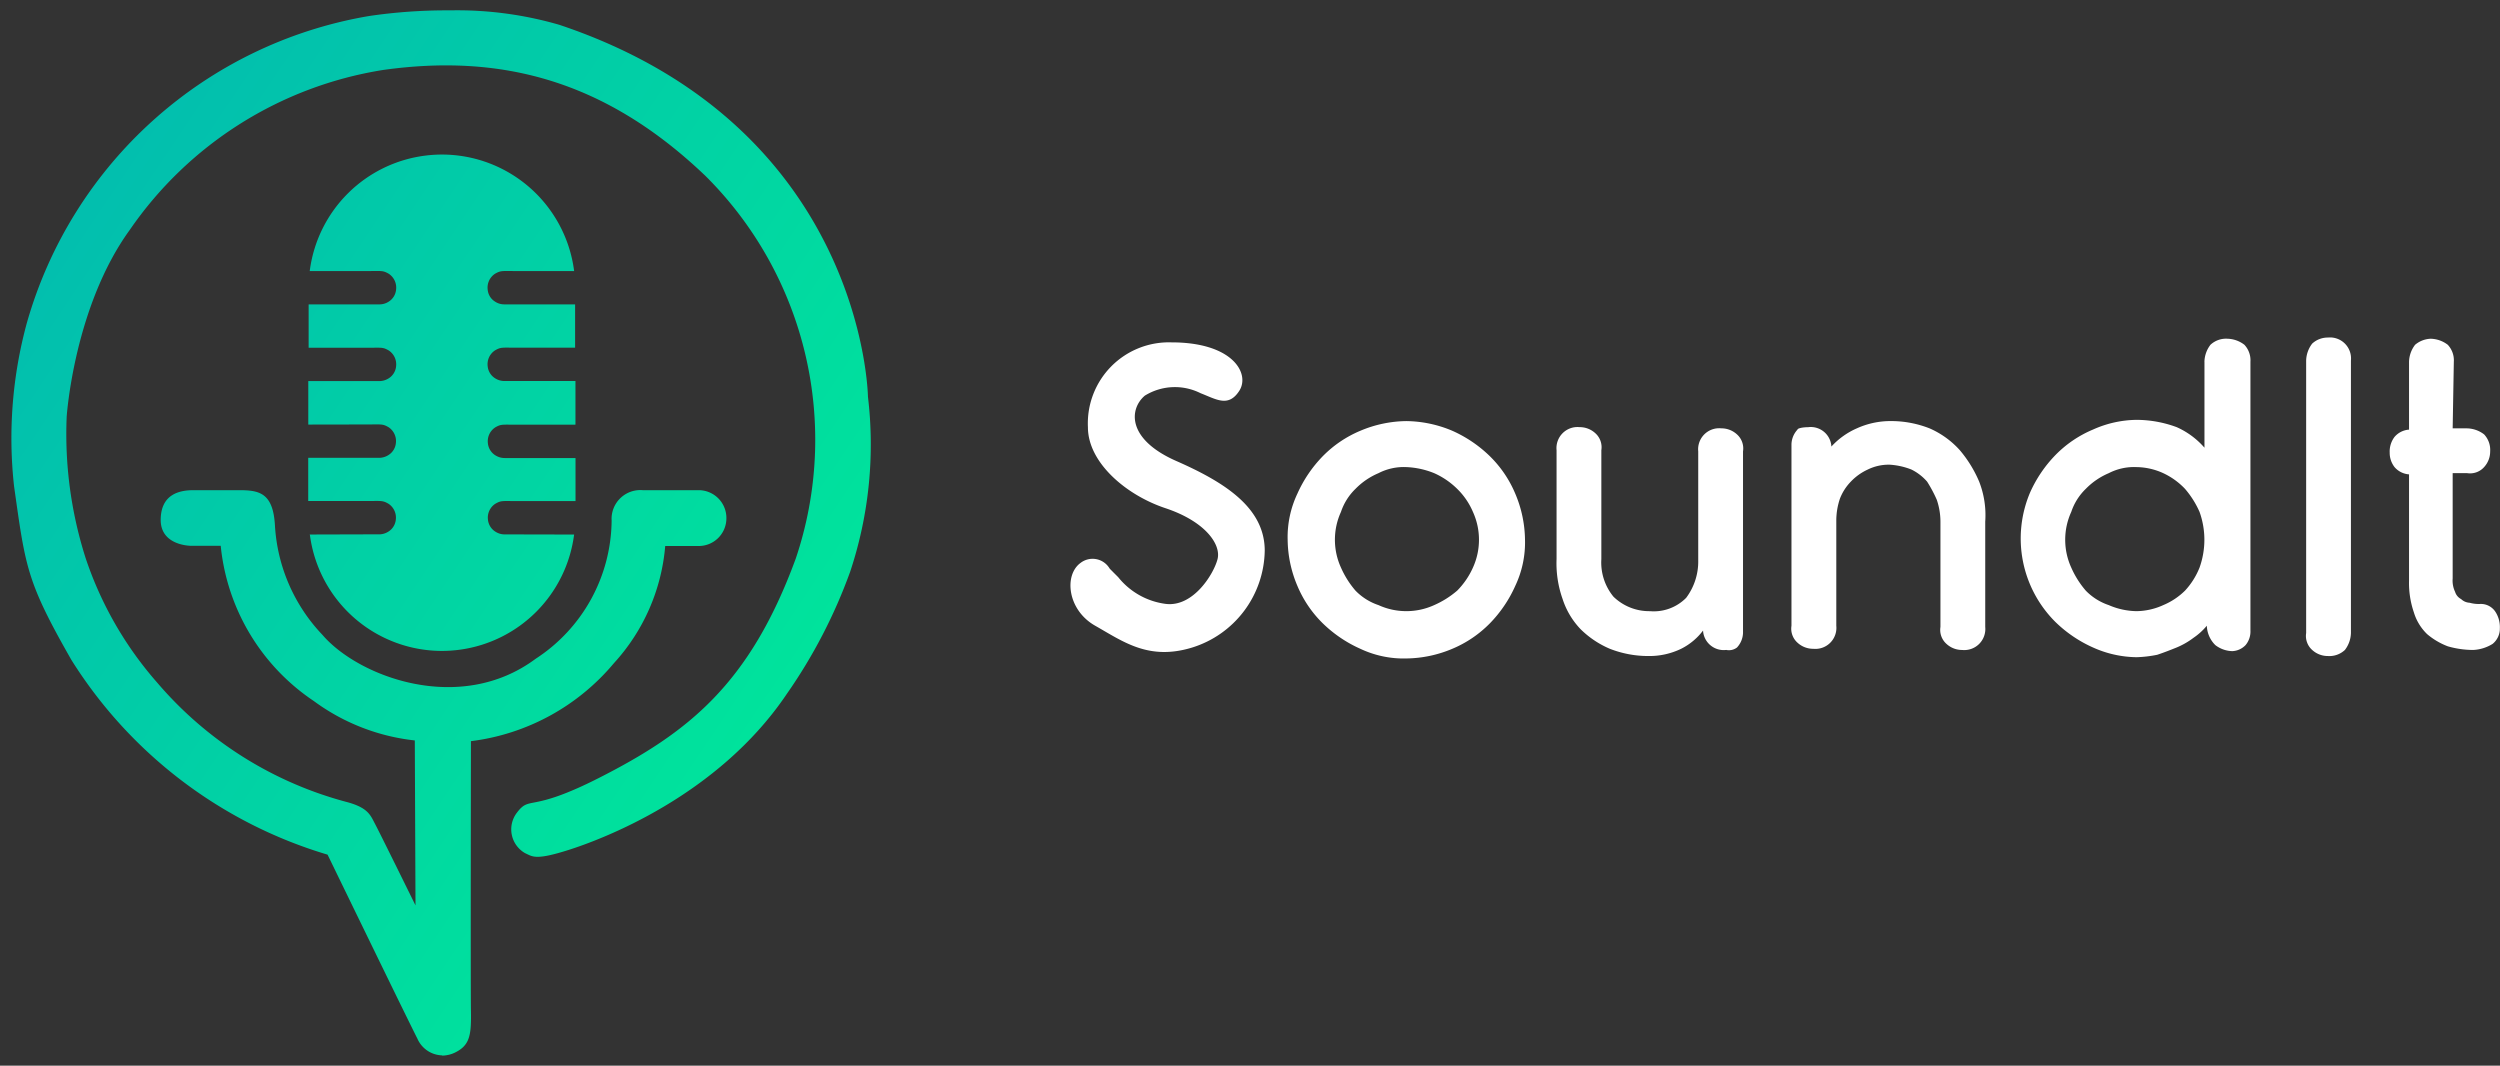 <svg xmlns="http://www.w3.org/2000/svg" xmlns:xlink="http://www.w3.org/1999/xlink" width="120.739" height="51.468" viewBox="0 0 120.739 51.468">
  <rect x="0" y="0" width="120.739" height="51.468" fill="#333333" stroke="none"/>
  <defs>
    <linearGradient id="linear-gradient" x1="0.081" y1="0.118" x2="0.877" y2="0.759" gradientUnits="objectBoundingBox">
      <stop offset="0" stop-color="#02bdaf"/>
      <stop offset="1" stop-color="#00e59b"/>
    </linearGradient>
    <clipPath id="clip-path">
      <rect id="Rectangle_2" data-name="Rectangle 2" width="120.21" height="50.468" fill="none"/>
    </clipPath>
  </defs>
  <g id="Group_9" data-name="Group 9" transform="translate(0.529 0.5)">
    <g id="Group_2" data-name="Group 2" transform="translate(0 0)">
      <g id="Group_1" data-name="Group 1" clip-path="url(#clip-path)">
        <path id="Path_1" data-name="Path 1" d="M103.4,31.287a2.666,2.666,0,0,0-1.345.293,3.417,3.417,0,0,0-1.112.759,2.773,2.773,0,0,0-.7,1.111,3.239,3.239,0,0,0,0,2.691,4.464,4.464,0,0,0,.7,1.111,2.784,2.784,0,0,0,1.112.7,3.242,3.242,0,0,0,2.69,0,4.459,4.459,0,0,0,1.112-.7,3.754,3.754,0,0,0,.759-1.111,3.244,3.244,0,0,0,0-2.691,3.427,3.427,0,0,0-.759-1.111,3.745,3.745,0,0,0-1.112-.759,3.989,3.989,0,0,0-1.345-.293m0-2.222a5.85,5.85,0,0,1,2.222.468,6.219,6.219,0,0,1,1.813,1.229,5.524,5.524,0,0,1,1.228,1.813,5.846,5.846,0,0,1,.468,2.222,4.895,4.895,0,0,1-.468,2.222,6.208,6.208,0,0,1-1.228,1.813,5.533,5.533,0,0,1-1.813,1.229,5.862,5.862,0,0,1-2.222.468,4.9,4.9,0,0,1-2.223-.468,6.219,6.219,0,0,1-1.813-1.229,5.524,5.524,0,0,1-1.228-1.813,5.838,5.838,0,0,1-.468-2.222,4.9,4.9,0,0,1,.468-2.223,6.216,6.216,0,0,1,1.228-1.813,5.531,5.531,0,0,1,1.813-1.228,5.851,5.851,0,0,1,2.223-.468m15.44,11.053a1,1,0,0,1-1.106-.879c0-.019,0-.038-.005-.057a3.023,3.023,0,0,1-1.054.878,3.513,3.513,0,0,1-1.579.351,5.072,5.072,0,0,1-1.871-.351,4.535,4.535,0,0,1-1.4-.936,3.766,3.766,0,0,1-.877-1.463,5.147,5.147,0,0,1-.293-1.93V30.469a1.016,1.016,0,0,1,1.112-1.112,1.112,1.112,0,0,1,.759.292.908.908,0,0,1,.292.82v5.263a2.6,2.6,0,0,0,.585,1.813,2.477,2.477,0,0,0,1.756.7,2.2,2.2,0,0,0,1.754-.643,2.92,2.92,0,0,0,.584-1.813V30.527a1.016,1.016,0,0,1,1.112-1.112,1.109,1.109,0,0,1,.759.292.907.907,0,0,1,.292.819V39.3a1.081,1.081,0,0,1-.292.7.642.642,0,0,1-.527.116Zm3.978-10.761a1,1,0,0,1,1.106.879c0,.019,0,.038.005.057a3.636,3.636,0,0,1,1.229-.878,3.925,3.925,0,0,1,1.638-.351,5.062,5.062,0,0,1,1.871.351,4.245,4.245,0,0,1,1.462,1.053,5.908,5.908,0,0,1,.936,1.52,4.449,4.449,0,0,1,.293,1.931v5.088a1.017,1.017,0,0,1-1.112,1.112,1.113,1.113,0,0,1-.759-.293.906.906,0,0,1-.292-.819V33.919a3.316,3.316,0,0,0-.176-1.052,6.423,6.423,0,0,0-.468-.878,2.411,2.411,0,0,0-.759-.585,3.43,3.43,0,0,0-1.053-.234,2.305,2.305,0,0,0-1.053.234,2.651,2.651,0,0,0-.819.585,2.45,2.45,0,0,0-.526.819,3.322,3.322,0,0,0-.176,1.053V38.95a1.015,1.015,0,0,1-1.112,1.112,1.112,1.112,0,0,1-.759-.292A.908.908,0,0,1,122,38.95V30.176a1.084,1.084,0,0,1,.292-.7c0-.059.234-.117.527-.117Zm15.851,1.93a2.666,2.666,0,0,0-1.345.293,3.407,3.407,0,0,0-1.111.759,2.768,2.768,0,0,0-.7,1.111,3.239,3.239,0,0,0,0,2.691,4.449,4.449,0,0,0,.7,1.111,2.781,2.781,0,0,0,1.111.7,3.477,3.477,0,0,0,1.345.292,3.2,3.2,0,0,0,1.287-.292,3.324,3.324,0,0,0,1.052-.7,3.592,3.592,0,0,0,.7-1.111,3.991,3.991,0,0,0,0-2.691,4.456,4.456,0,0,0-.7-1.111,3.469,3.469,0,0,0-1.052-.759,3.192,3.192,0,0,0-1.287-.293m3.275-5.088a1.4,1.4,0,0,1,.292-.82,1.1,1.1,0,0,1,.819-.292,1.4,1.4,0,0,1,.819.292,1.094,1.094,0,0,1,.292.82V39.183a1.021,1.021,0,0,1-.234.7.941.941,0,0,1-.643.292,1.393,1.393,0,0,1-.819-.292,1.378,1.378,0,0,1-.41-.936,3.083,3.083,0,0,1-.644.585A3.709,3.709,0,0,1,140.6,40c-.292.117-.585.234-.936.351a5.792,5.792,0,0,1-.994.117A5.258,5.258,0,0,1,136.566,40a6.216,6.216,0,0,1-1.813-1.228,5.686,5.686,0,0,1-1.229-6.258,6.231,6.231,0,0,1,1.229-1.813,5.526,5.526,0,0,1,1.813-1.229,5.268,5.268,0,0,1,2.105-.467,5.624,5.624,0,0,1,1.93.351,3.852,3.852,0,0,1,1.345.994V26.2Zm5.964-1.169a1.015,1.015,0,0,1,1.112,1.112V39.3a1.405,1.405,0,0,1-.292.819,1.094,1.094,0,0,1-.82.292,1.112,1.112,0,0,1-.759-.292.908.908,0,0,1-.292-.819V26.141a1.4,1.4,0,0,1,.292-.819,1.109,1.109,0,0,1,.759-.292Zm6.025,4.386h.7a1.4,1.4,0,0,1,.819.292,1.094,1.094,0,0,1,.292.819,1.112,1.112,0,0,1-.292.759.906.906,0,0,1-.819.293h-.7v5.088a1.264,1.264,0,0,0,.117.644.587.587,0,0,0,.292.351.635.635,0,0,0,.41.176,1.625,1.625,0,0,0,.526.058.838.838,0,0,1,.7.351,1.347,1.347,0,0,1,.234.819.945.945,0,0,1-.351.76,1.948,1.948,0,0,1-.936.292,4.464,4.464,0,0,1-1.228-.176,3.425,3.425,0,0,1-.994-.585,2.435,2.435,0,0,1-.643-1.052,4.355,4.355,0,0,1-.234-1.521V31.638a1.014,1.014,0,0,1-.7-.351,1.122,1.122,0,0,1-.234-.7,1.169,1.169,0,0,1,.234-.759,1.014,1.014,0,0,1,.7-.351V26.2a1.405,1.405,0,0,1,.292-.82,1.237,1.237,0,0,1,.76-.292,1.405,1.405,0,0,1,.819.292,1.094,1.094,0,0,1,.292.82Z" transform="translate(-36.009 -9.228)" fill="#fff"/>
        <path id="Path_2" data-name="Path 2" d="M85.93,25.4c2.984,0,3.8,1.521,3.275,2.338s-1.111.41-1.871.117a2.759,2.759,0,0,0-2.69.117c-.761.643-.878,2.105,1.52,3.158s4.269,2.282,4.269,4.33a4.981,4.981,0,0,1-3.508,4.679c-2.1.643-3.333-.292-4.679-1.053s-1.52-2.456-.7-3.041a.954.954,0,0,1,1.336.188,1.138,1.138,0,0,1,.068.1l.117.117.058.059.117.117.117.117a3.515,3.515,0,0,0,2.281,1.286c1.346.176,2.339-1.462,2.515-2.164s-.585-1.813-2.515-2.456S81.894,31.19,81.894,29.5A3.915,3.915,0,0,1,85.93,25.4" transform="translate(-29.881 -9.365)" fill="#fff"/>
      </g>
    </g>
    <path id="Union_1" data-name="Union 1" d="M-2033.193-6.531a1.343,1.343,0,0,1-1.18-.812c-.412-.8-4.336-8.881-4.336-8.881a22.023,22.023,0,0,1-12.369-9.4c-2.175-3.807-2.217-4.469-2.773-8.4a21.14,21.14,0,0,1,.622-7.891,20.79,20.79,0,0,1,16.54-14.814,25.809,25.809,0,0,1,3.7-.271h.234a17.653,17.653,0,0,1,5.244.7c14.731,4.933,14.9,17.957,14.9,17.957a19.447,19.447,0,0,1-.859,8.455,25.265,25.265,0,0,1-3.059,5.9c-3.341,4.961-8.978,7.043-10.569,7.546s-1.71.307-2.069.147a1.322,1.322,0,0,1-.413-1.935c.663-.888.584.025,3.979-1.7,4.287-2.178,7.277-4.51,9.506-10.6a17.967,17.967,0,0,0-4.36-18.471c-4.855-4.642-9.894-5.915-15.57-5.12a18.344,18.344,0,0,0-12.232,7.718c-2.7,3.714-3.051,9.019-3.051,9.019a19.692,19.692,0,0,0,.911,6.826,17.494,17.494,0,0,0,3.471,6.039,18.159,18.159,0,0,0,9.107,5.743c1.075.278,1.181.65,1.407,1.075s1.95,3.927,1.95,3.927l-.034-7.966v0h0a10.049,10.049,0,0,1-4.873-1.9,10.24,10.24,0,0,1-4.5-7.5h-1.419c-.131,0-1.5-.042-1.48-1.279s.936-1.408,1.59-1.408h2.159c.989,0,1.679.1,1.769,1.707a8.347,8.347,0,0,0,2.3,5.288c1.733,2.017,6.63,3.873,10.291,1.148a8.043,8.043,0,0,0,3.669-6.671,1.39,1.39,0,0,1,1.5-1.472h2.7a1.343,1.343,0,0,1,1.341,1.418,1.336,1.336,0,0,1-1.379,1.278h-1.574a9.556,9.556,0,0,1-2.477,5.659,10.726,10.726,0,0,1-6.906,3.767h0s-.02,11.848,0,13-.035,1.662-.726,2.017a1.465,1.465,0,0,1-.649.169Zm-6.362-25.081c0-.028-.011-.071-.021-.073l2.771-.008h.589a.827.827,0,0,0,.446-.134.765.765,0,0,0,.357-.577.8.8,0,0,0-.357-.769c-.292-.165-.325-.13-1.073-.13h-2.8v-2.086h3.43a.835.835,0,0,0,.446-.135.763.763,0,0,0,.357-.577.8.8,0,0,0-.357-.769c-.291-.165-.324-.13-1.073-.13l-2.8.005v-2.1h3.438a.845.845,0,0,0,.446-.134.766.766,0,0,0,.356-.577.8.8,0,0,0-.357-.77c-.292-.165-.324-.129-1.073-.129l-2.793,0V-42.8h3.424a.8.8,0,0,0,.432-.126.763.763,0,0,0,.367-.585.8.8,0,0,0-.356-.769c-.292-.165-.325-.129-1.073-.129h-2.743l.011-.069a6.434,6.434,0,0,1,5.566-5.506,6.45,6.45,0,0,1,.817-.052,6.438,6.438,0,0,1,6.377,5.627h-2.742c-.749,0-.786-.035-1.077.129a.8.8,0,0,0-.356.769.758.758,0,0,0,.365.584.805.805,0,0,0,.434.127h3.423v2.092l-2.794,0c-.749,0-.781-.036-1.073.129a.8.8,0,0,0-.355.77.767.767,0,0,0,.355.576.835.835,0,0,0,.445.135h3.439v2.109l-2.8,0c-.749,0-.781-.035-1.073.129a.8.8,0,0,0-.356.77.774.774,0,0,0,.356.577.845.845,0,0,0,.446.134h3.43V-33.3h-2.8c-.749,0-.782-.036-1.073.129a.8.8,0,0,0-.356.77.77.77,0,0,0,.356.576.833.833,0,0,0,.446.135h.589l2.77.006a6.435,6.435,0,0,1-5.5,5.559,6.508,6.508,0,0,1-.891.062A6.437,6.437,0,0,1-2039.555-31.613Z" transform="translate(2054 57)" stroke="rgba(0,0,0,0)" stroke-width="1" fill="url(#linear-gradient)"/>
  </g>
</svg>
